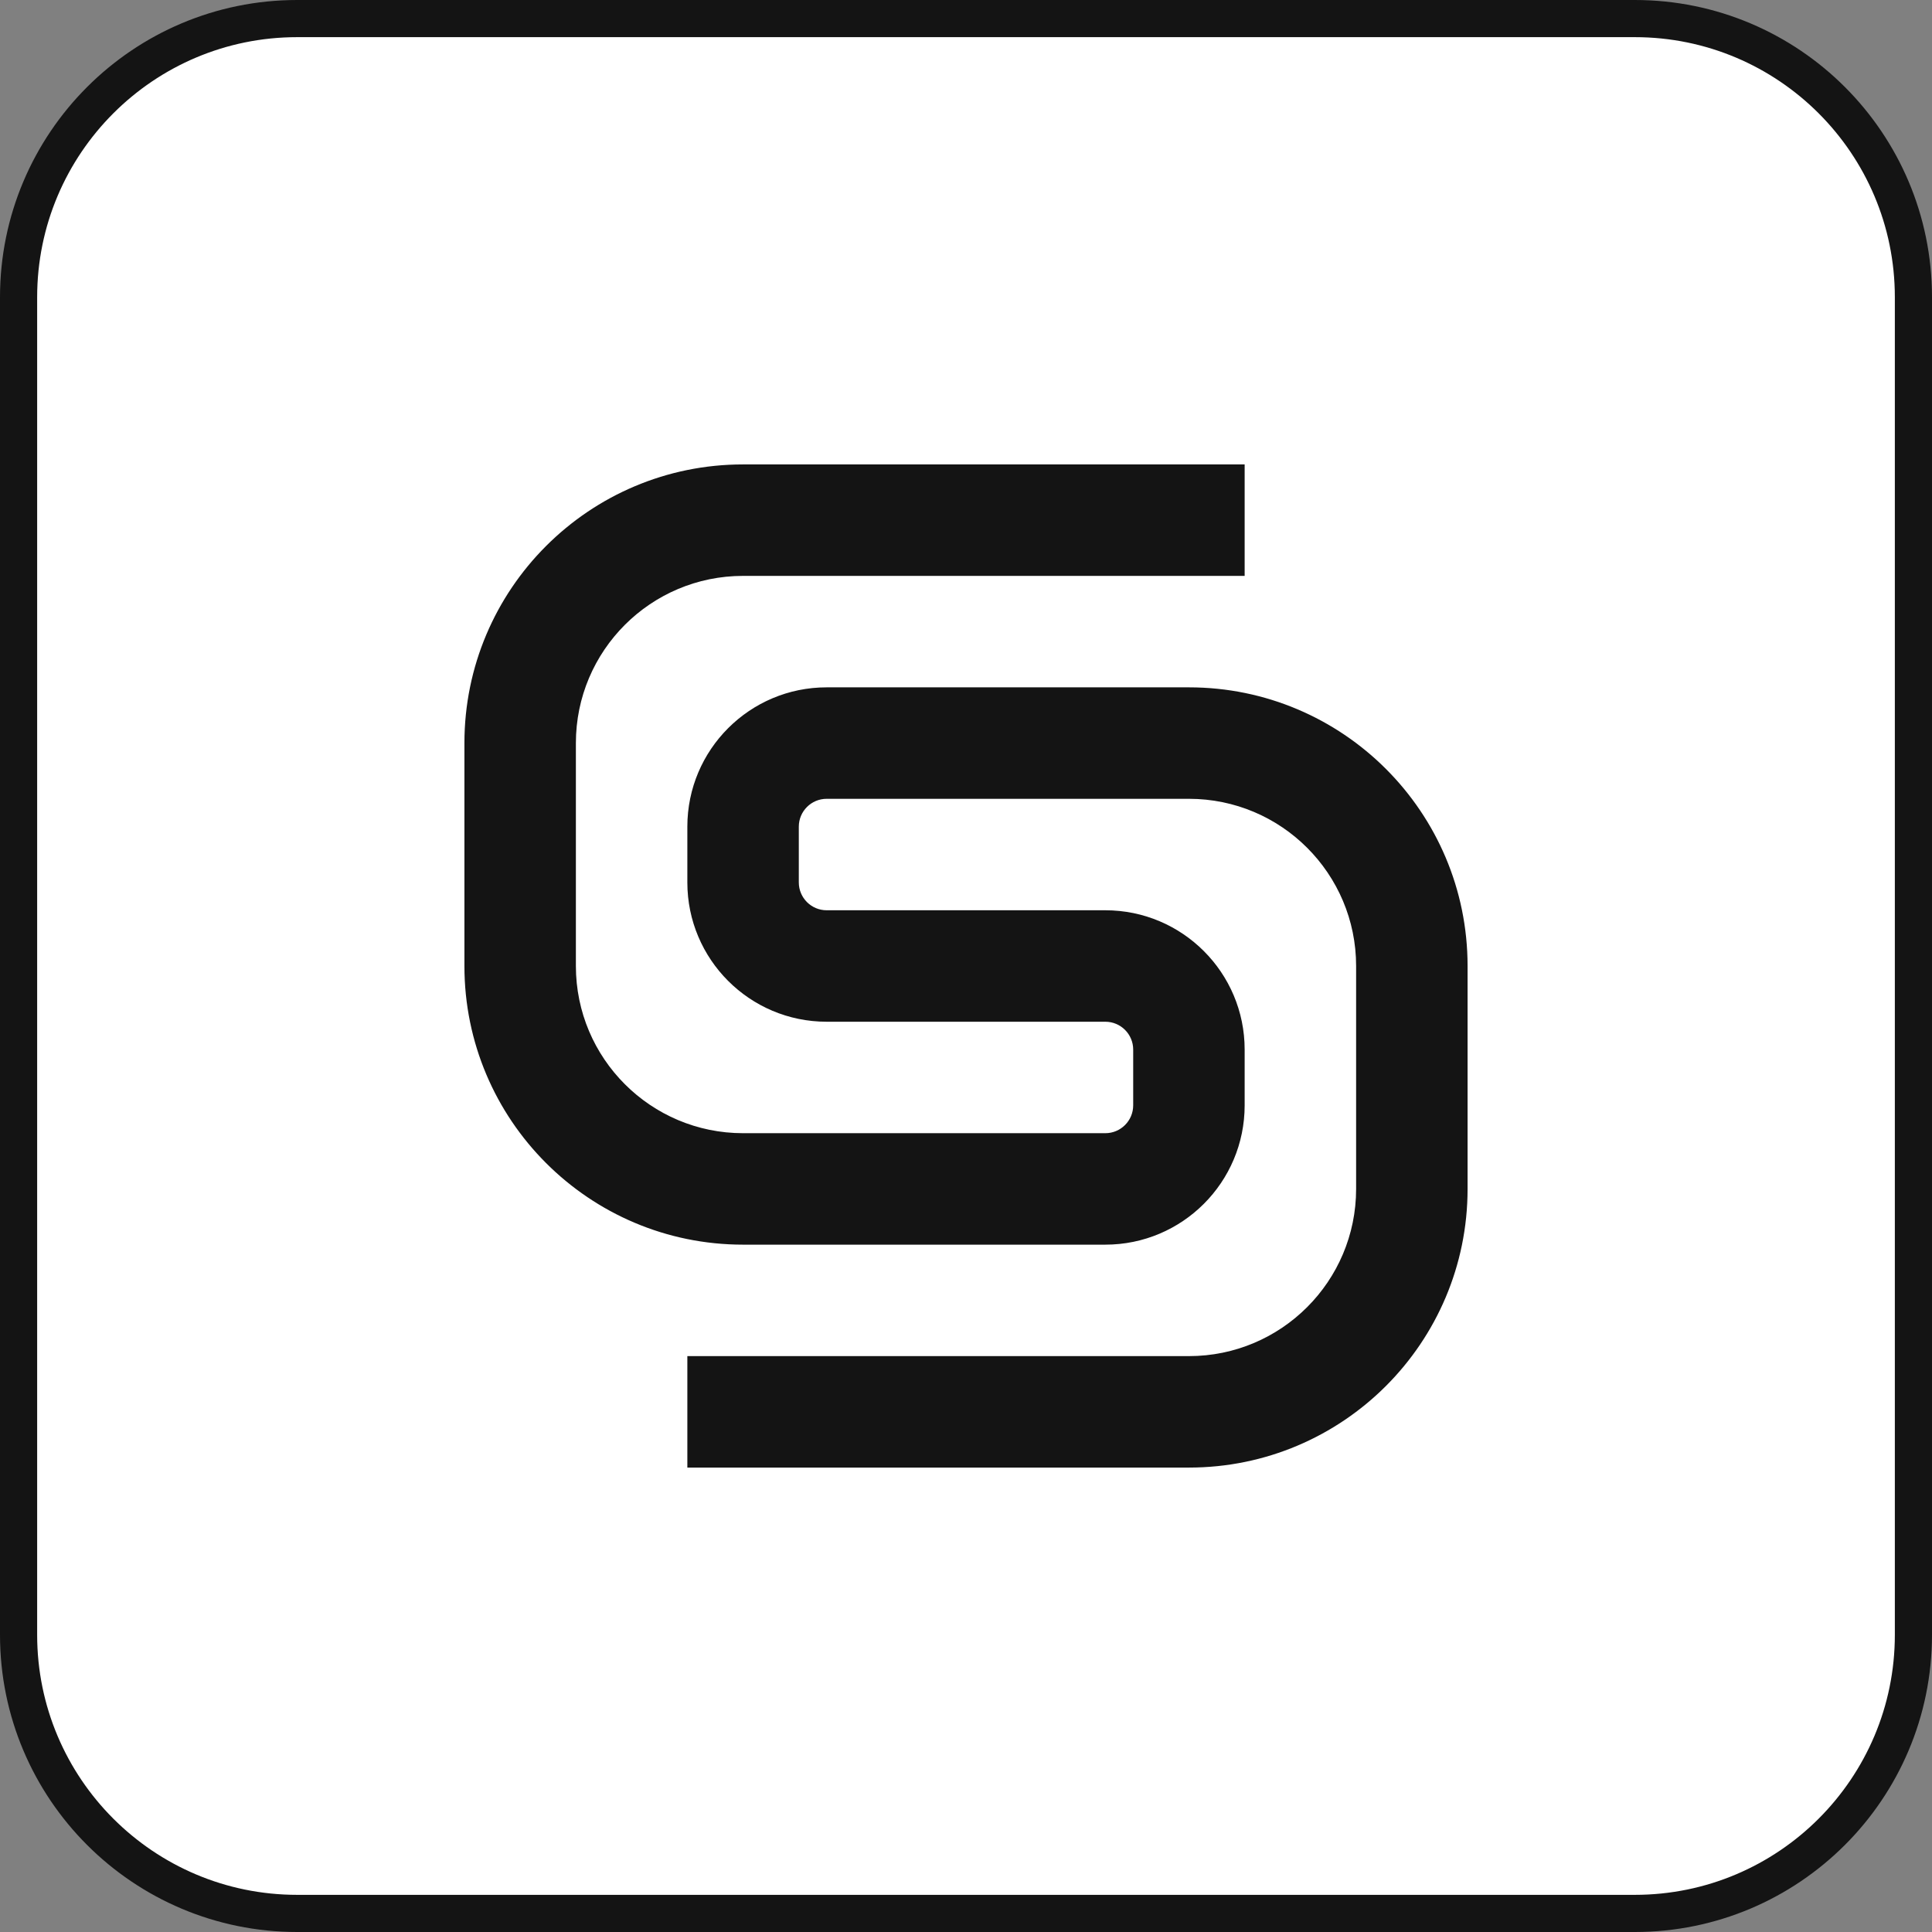 <svg width="52" height="52" viewBox="0 0 52 52" fill="none" xmlns="http://www.w3.org/2000/svg">
<rect x="0" y="0" width="52" height="52" fill="#808080" stroke="none"/>
<path d="M0.5 8C0.5 3.858 3.858 0.5 8 0.5H44C48.142 0.5 51.5 3.858 51.5 8V44C51.5 48.142 48.142 51.5 44 51.5H8C3.858 51.5 0.5 48.142 0.5 44V8Z" fill="white"/>
<path d="M0.5 8C0.5 3.858 3.858 0.5 8 0.5H44C48.142 0.5 51.5 3.858 51.5 8V44C51.5 48.142 48.142 51.5 44 51.5H8C3.858 51.5 0.5 48.142 0.5 44V8Z" stroke="#141414"/>
<path fill-rule="evenodd" clip-rule="evenodd" d="M12.5 20C12.5 15.858 15.858 12.5 20 12.5H33.5V15.5H20C17.515 15.5 15.5 17.515 15.5 20V26C15.5 28.485 17.515 30.5 20 30.5H29.75C30.164 30.5 30.5 30.164 30.5 29.75V28.25C30.5 27.836 30.164 27.5 29.75 27.5H22.25C20.179 27.5 18.5 25.821 18.5 23.75V22.25C18.5 20.179 20.179 18.5 22.25 18.5H32C36.142 18.5 39.5 21.858 39.5 26V32C39.5 36.142 36.142 39.5 32 39.5H18.5V36.5H32C34.485 36.5 36.5 34.485 36.5 32V26C36.5 23.515 34.485 21.5 32 21.5H22.25C21.836 21.5 21.5 21.836 21.5 22.25V23.75C21.5 24.164 21.836 24.5 22.25 24.5H29.75C31.821 24.5 33.5 26.179 33.5 28.25V29.75C33.5 31.821 31.821 33.5 29.75 33.5H20C15.858 33.5 12.5 30.142 12.5 26V20Z" fill="#141414"/>
</svg>
